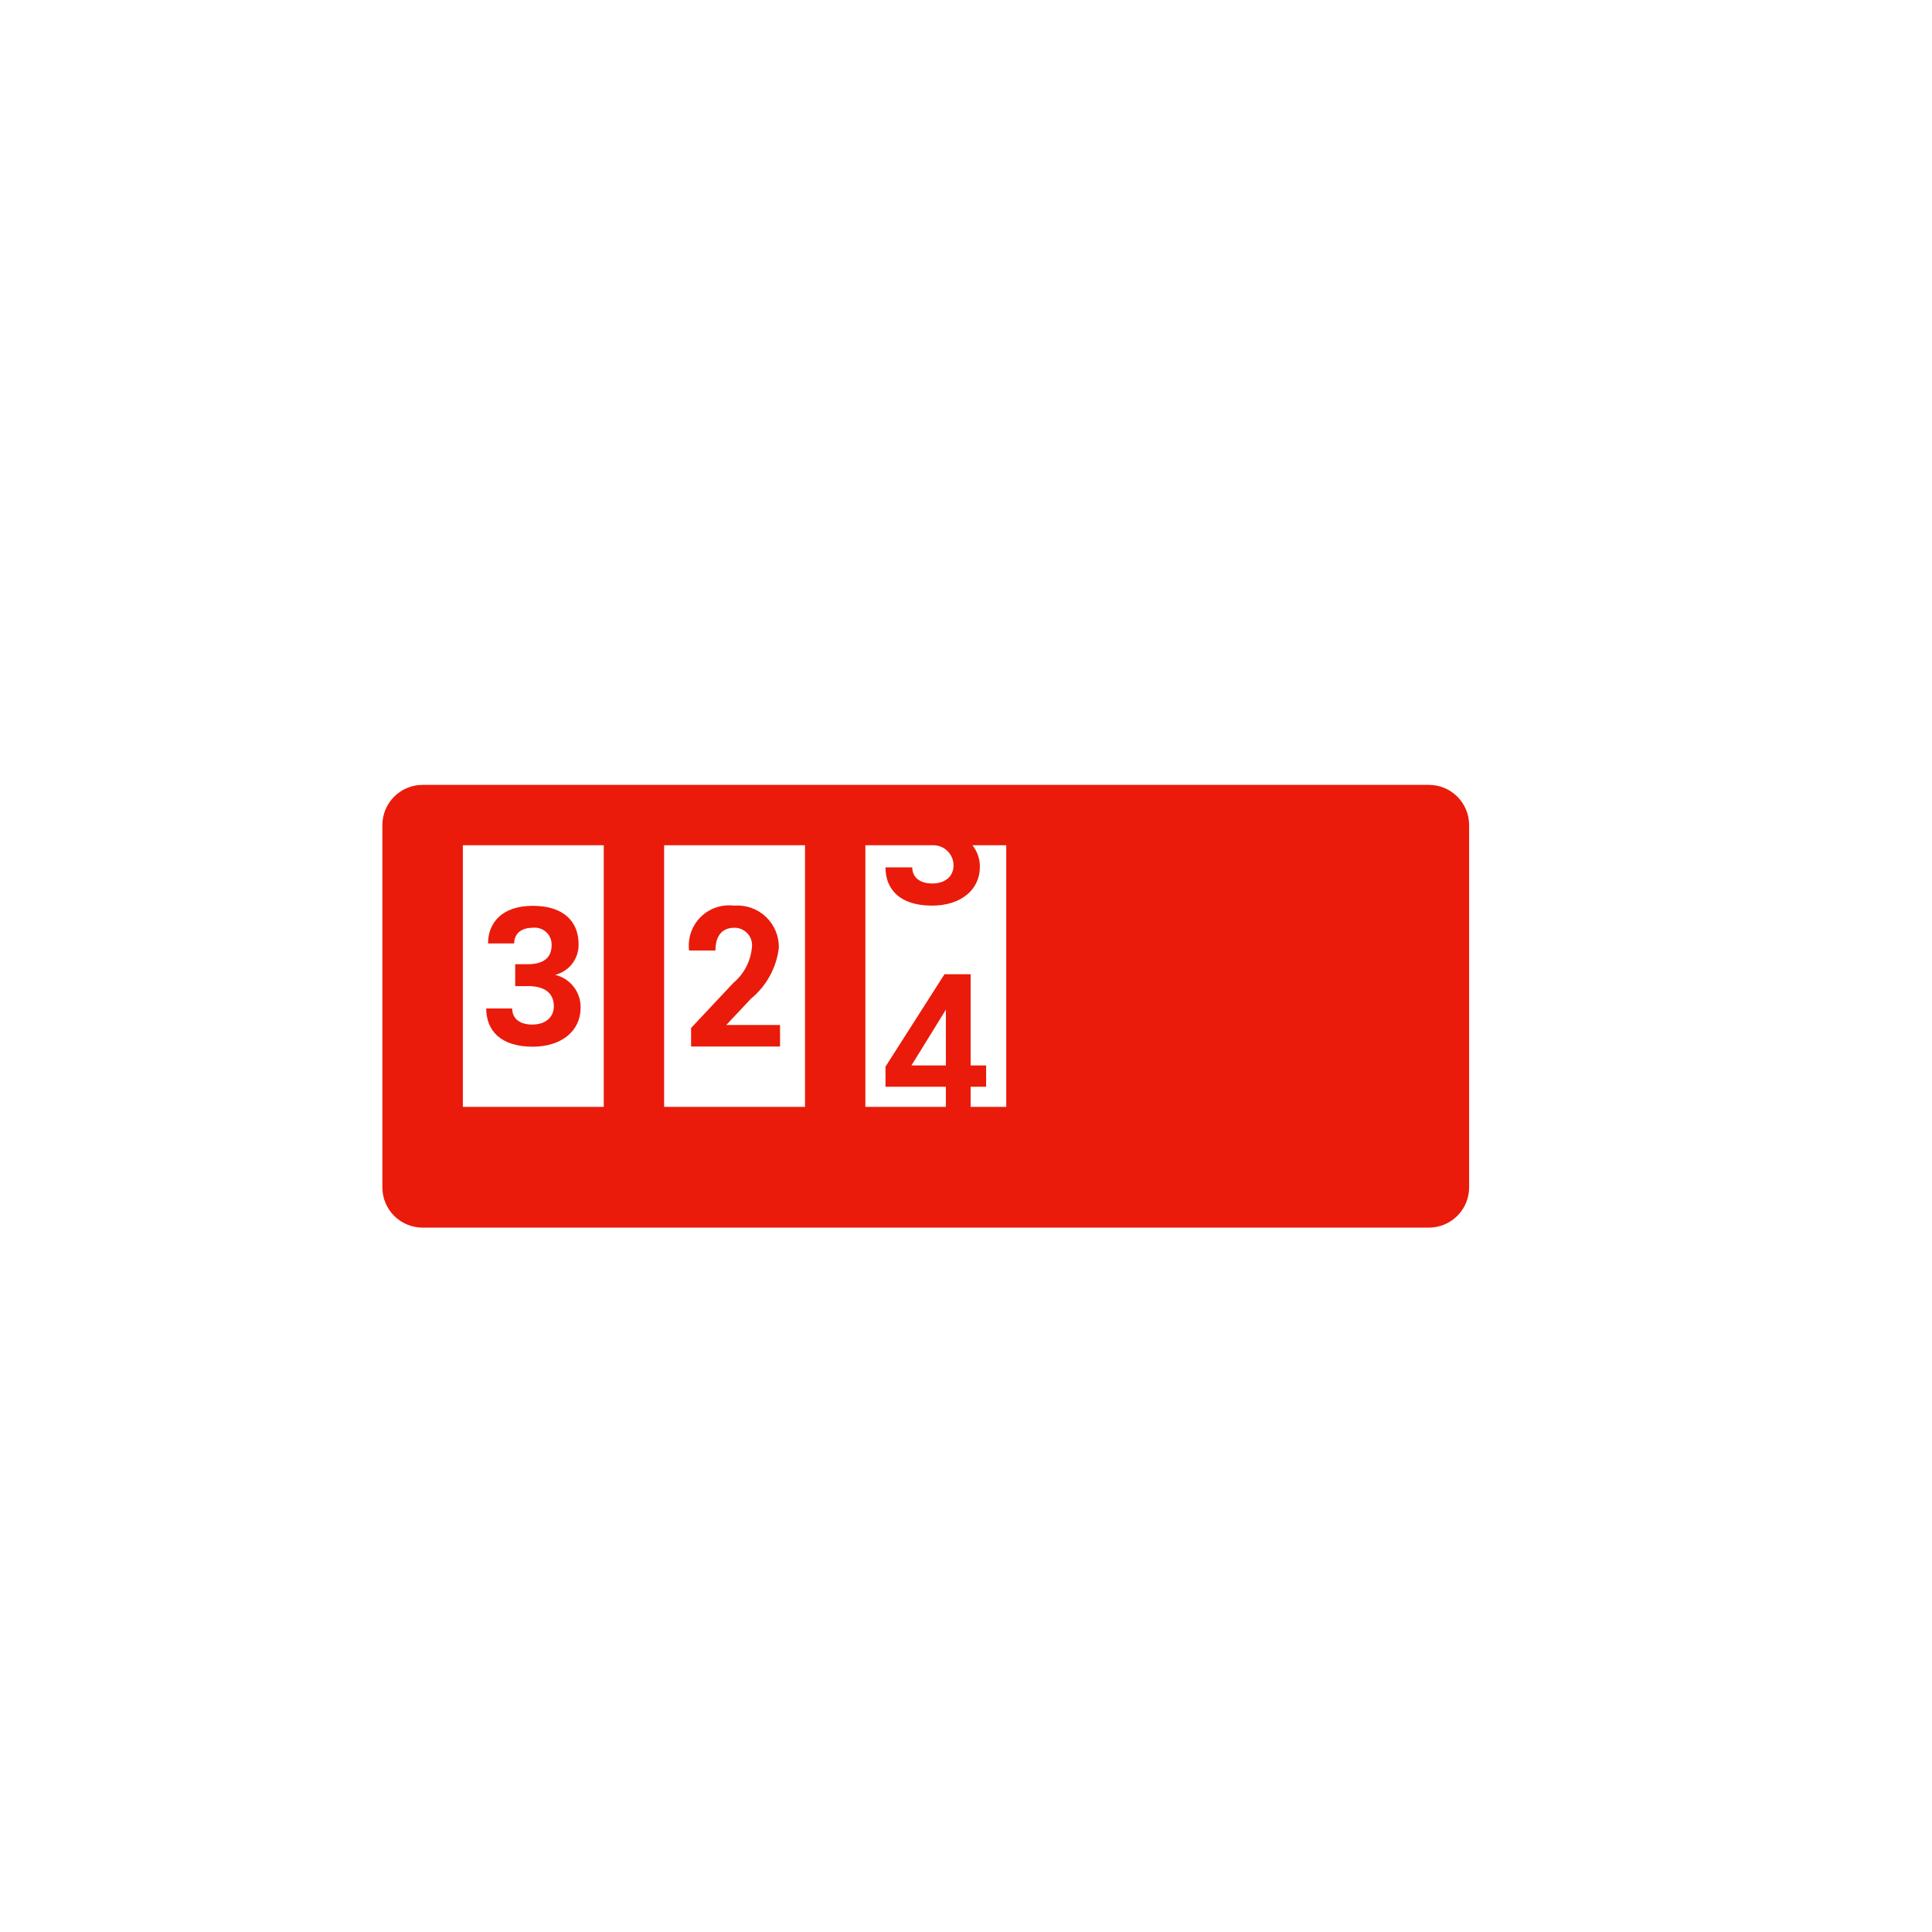 <svg xmlns="http://www.w3.org/2000/svg" width="96" height="96" viewBox="0 0 96 96">
  <path fill="#EA1B0A" fill-rule="evenodd" d="M71,39 L21,39 C19.895,39 19,39.895 19,41 L19,59 C19,60.105 19.895,61 21,61 L71,61 C72.105,61 73,60.105 73,59 L73,41 C73,39.895 72.105,39 71,39 Z M30,55 L23,55 L23,42 L30,42 L30,55 Z M40,55 L33,55 L33,42 L40,42 L40,55 Z M47,52.94 L45.29,52.94 L47,50.17 L47,52.94 Z M50,55 L48.23,55 L48.23,54 L49,54 L49,52.94 L48.23,52.94 L48.23,48.41 L46.93,48.41 L44,53 L44,54 L47,54 L47,55 L43,55 L43,42 L46.38,42 C46.932,42 47.38,42.448 47.38,43 C47.38,43.56 46.95,43.9 46.33,43.9 C45.71,43.9 45.33,43.6 45.33,43.1 L44,43.1 C44,44.19 44.71,45 46.31,45 C47.74,45 48.69,44.22 48.69,43.07 C48.693,42.682 48.562,42.304 48.32,42 L50,42 L50,55 Z M27.52,50 C27.52,49.36 27.08,49 26.25,49 L25.6,49 L25.6,47.91 L26.25,47.91 C26.98,47.91 27.41,47.6 27.41,46.97 C27.421,46.724 27.322,46.485 27.141,46.317 C26.96,46.15 26.715,46.07 26.47,46.1 C25.87,46.1 25.55,46.42 25.55,46.88 L24.25,46.88 C24.25,45.88 24.92,45.01 26.47,45.01 C28.02,45.01 28.75,45.8 28.75,46.92 C28.765,47.639 28.279,48.271 27.58,48.44 C28.339,48.616 28.87,49.301 28.85,50.08 C28.85,51.22 27.91,52.01 26.47,52.01 C24.88,52.01 24.16,51.21 24.16,50.11 L25.45,50.11 C25.45,50.61 25.82,50.91 26.45,50.91 C27.08,50.91 27.52,50.57 27.52,50 Z M35.52,47.23 L34.24,47.23 C34.165,46.619 34.375,46.006 34.811,45.571 C35.246,45.135 35.859,44.925 36.47,45 C37.052,44.952 37.628,45.153 38.053,45.553 C38.478,45.954 38.713,46.516 38.7,47.1 C38.58,48.091 38.082,48.998 37.31,49.63 L36.09,50.93 L38.76,50.93 L38.76,52 L34.34,52 L34.34,51.08 L36.44,48.84 C36.962,48.402 37.292,47.778 37.36,47.1 C37.399,46.844 37.322,46.584 37.15,46.391 C36.978,46.198 36.729,46.091 36.47,46.1 C35.84,46.11 35.55,46.55 35.55,47.23 L35.52,47.23 Z"/>
</svg>
